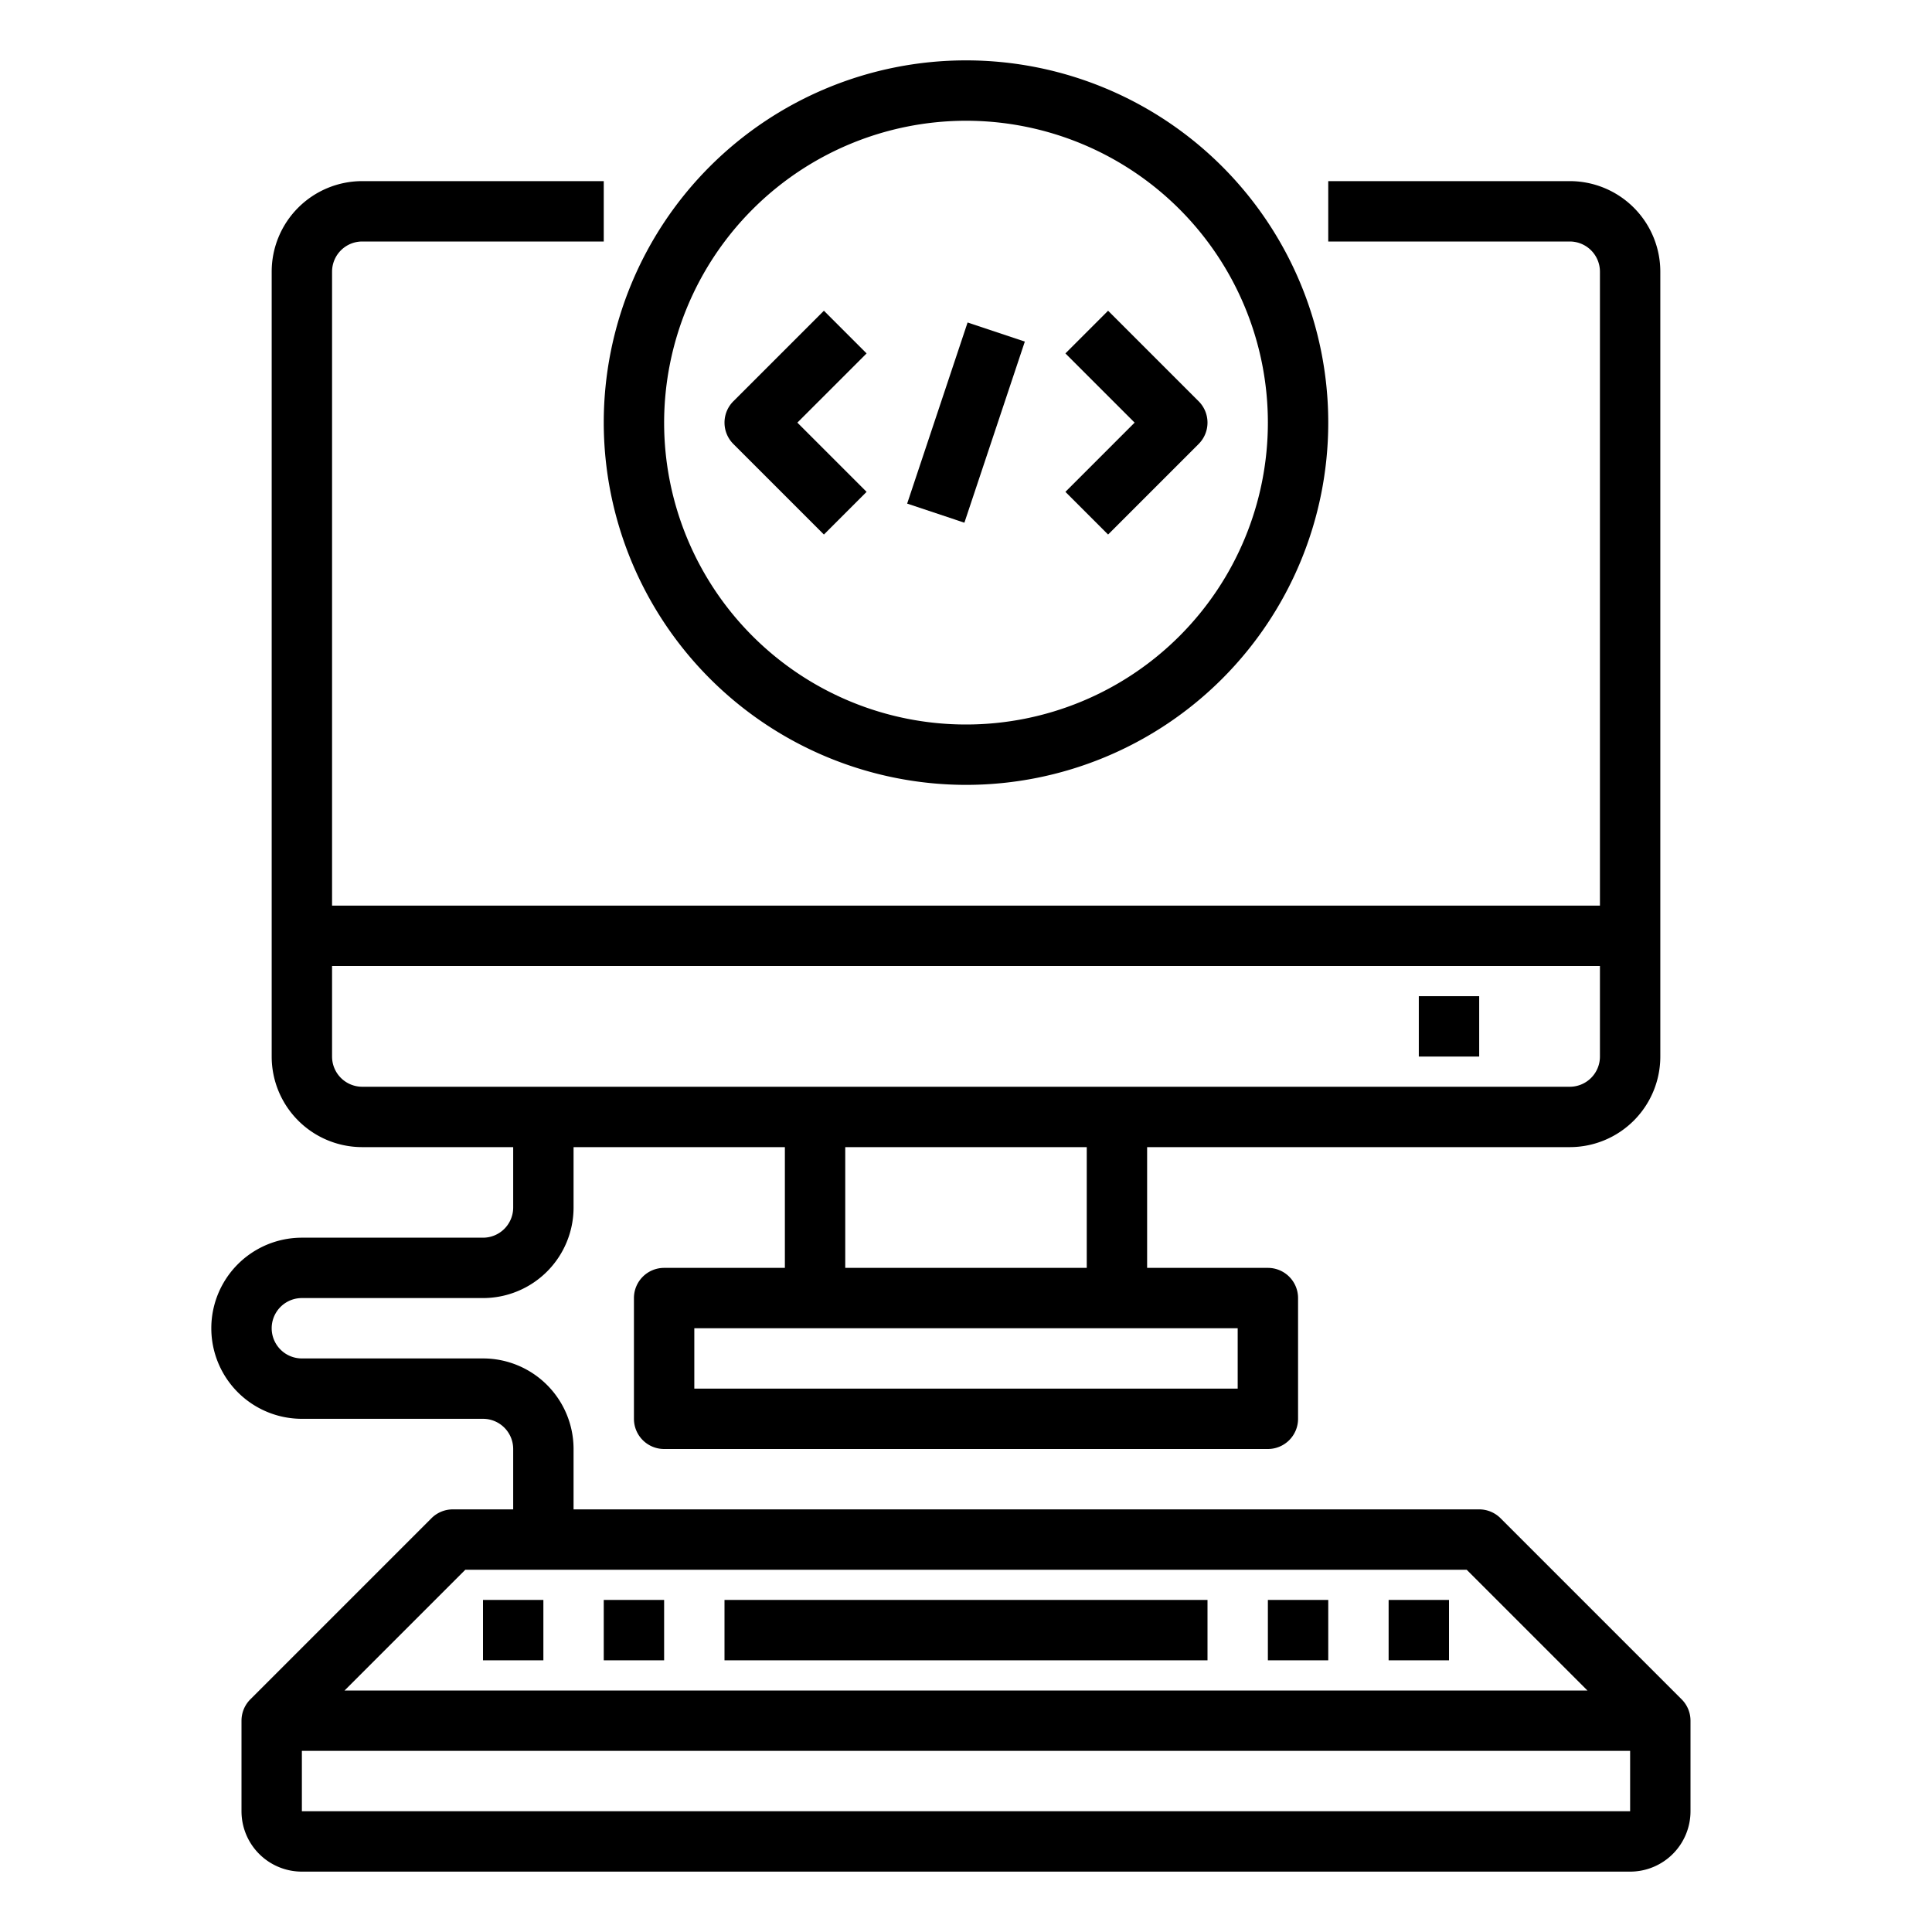 <svg xmlns="http://www.w3.org/2000/svg" viewBox="0 0 64 64" x="0px" y="0px"><g data-name="Coding-Computer-Programming-Development-Web Developing"><path d="M55.707,56.293l-6-6A1,1,0,0,0,49,50H19V48a3,3,0,0,0-3-3H10a1,1,0,0,1,0-2h6a3,3,0,0,0,3-3V38h7v4H22a1,1,0,0,0-1,1v4a1,1,0,0,0,1,1H42a1,1,0,0,0,1-1V43a1,1,0,0,0-1-1H38V38H52a3,3,0,0,0,3-3V9a3,3,0,0,0-3-3H44V8h8a1,1,0,0,1,1,1V30H11V9a1,1,0,0,1,1-1h8V6H12A3,3,0,0,0,9,9V35a3,3,0,0,0,3,3h5v2a1,1,0,0,1-1,1H10a3,3,0,0,0,0,6h6a1,1,0,0,1,1,1v2H15a1,1,0,0,0-.707.293l-6,6A1,1,0,0,0,8,57v3a2,2,0,0,0,2,2H54a2,2,0,0,0,2-2V57A1,1,0,0,0,55.707,56.293ZM41,46H23V44H41Zm-5-4H28V38h8ZM11,35V32H53v3a1,1,0,0,1-1,1H12A1,1,0,0,1,11,35Zm4.414,17H48.586l4,4H11.414ZM10,60V58H54v2Z"></path><rect x="16" y="53" width="2" height="2"></rect><rect x="20" y="53" width="2" height="2"></rect><rect x="42" y="53" width="2" height="2"></rect><rect x="24" y="53" width="16" height="2"></rect><rect x="46" y="53" width="2" height="2"></rect><rect x="47" y="33" width="2" height="2"></rect><path d="M24.293,14.707l3,3,1.414-1.414L26.414,14l2.293-2.293-1.414-1.414-3,3A1,1,0,0,0,24.293,14.707Z"></path><path d="M36.707,17.707l3-3a1,1,0,0,0,0-1.414l-3-3-1.414,1.414L37.586,14l-2.293,2.293Z"></path><rect x="28.838" y="13" width="6.325" height="1.999" transform="translate(8.591 39.923) rotate(-71.547)"></rect><path d="M32,26A12,12,0,1,0,20,14,12.013,12.013,0,0,0,32,26ZM32,4A10,10,0,1,1,22,14,10.011,10.011,0,0,1,32,4Z"></path></g></svg>
